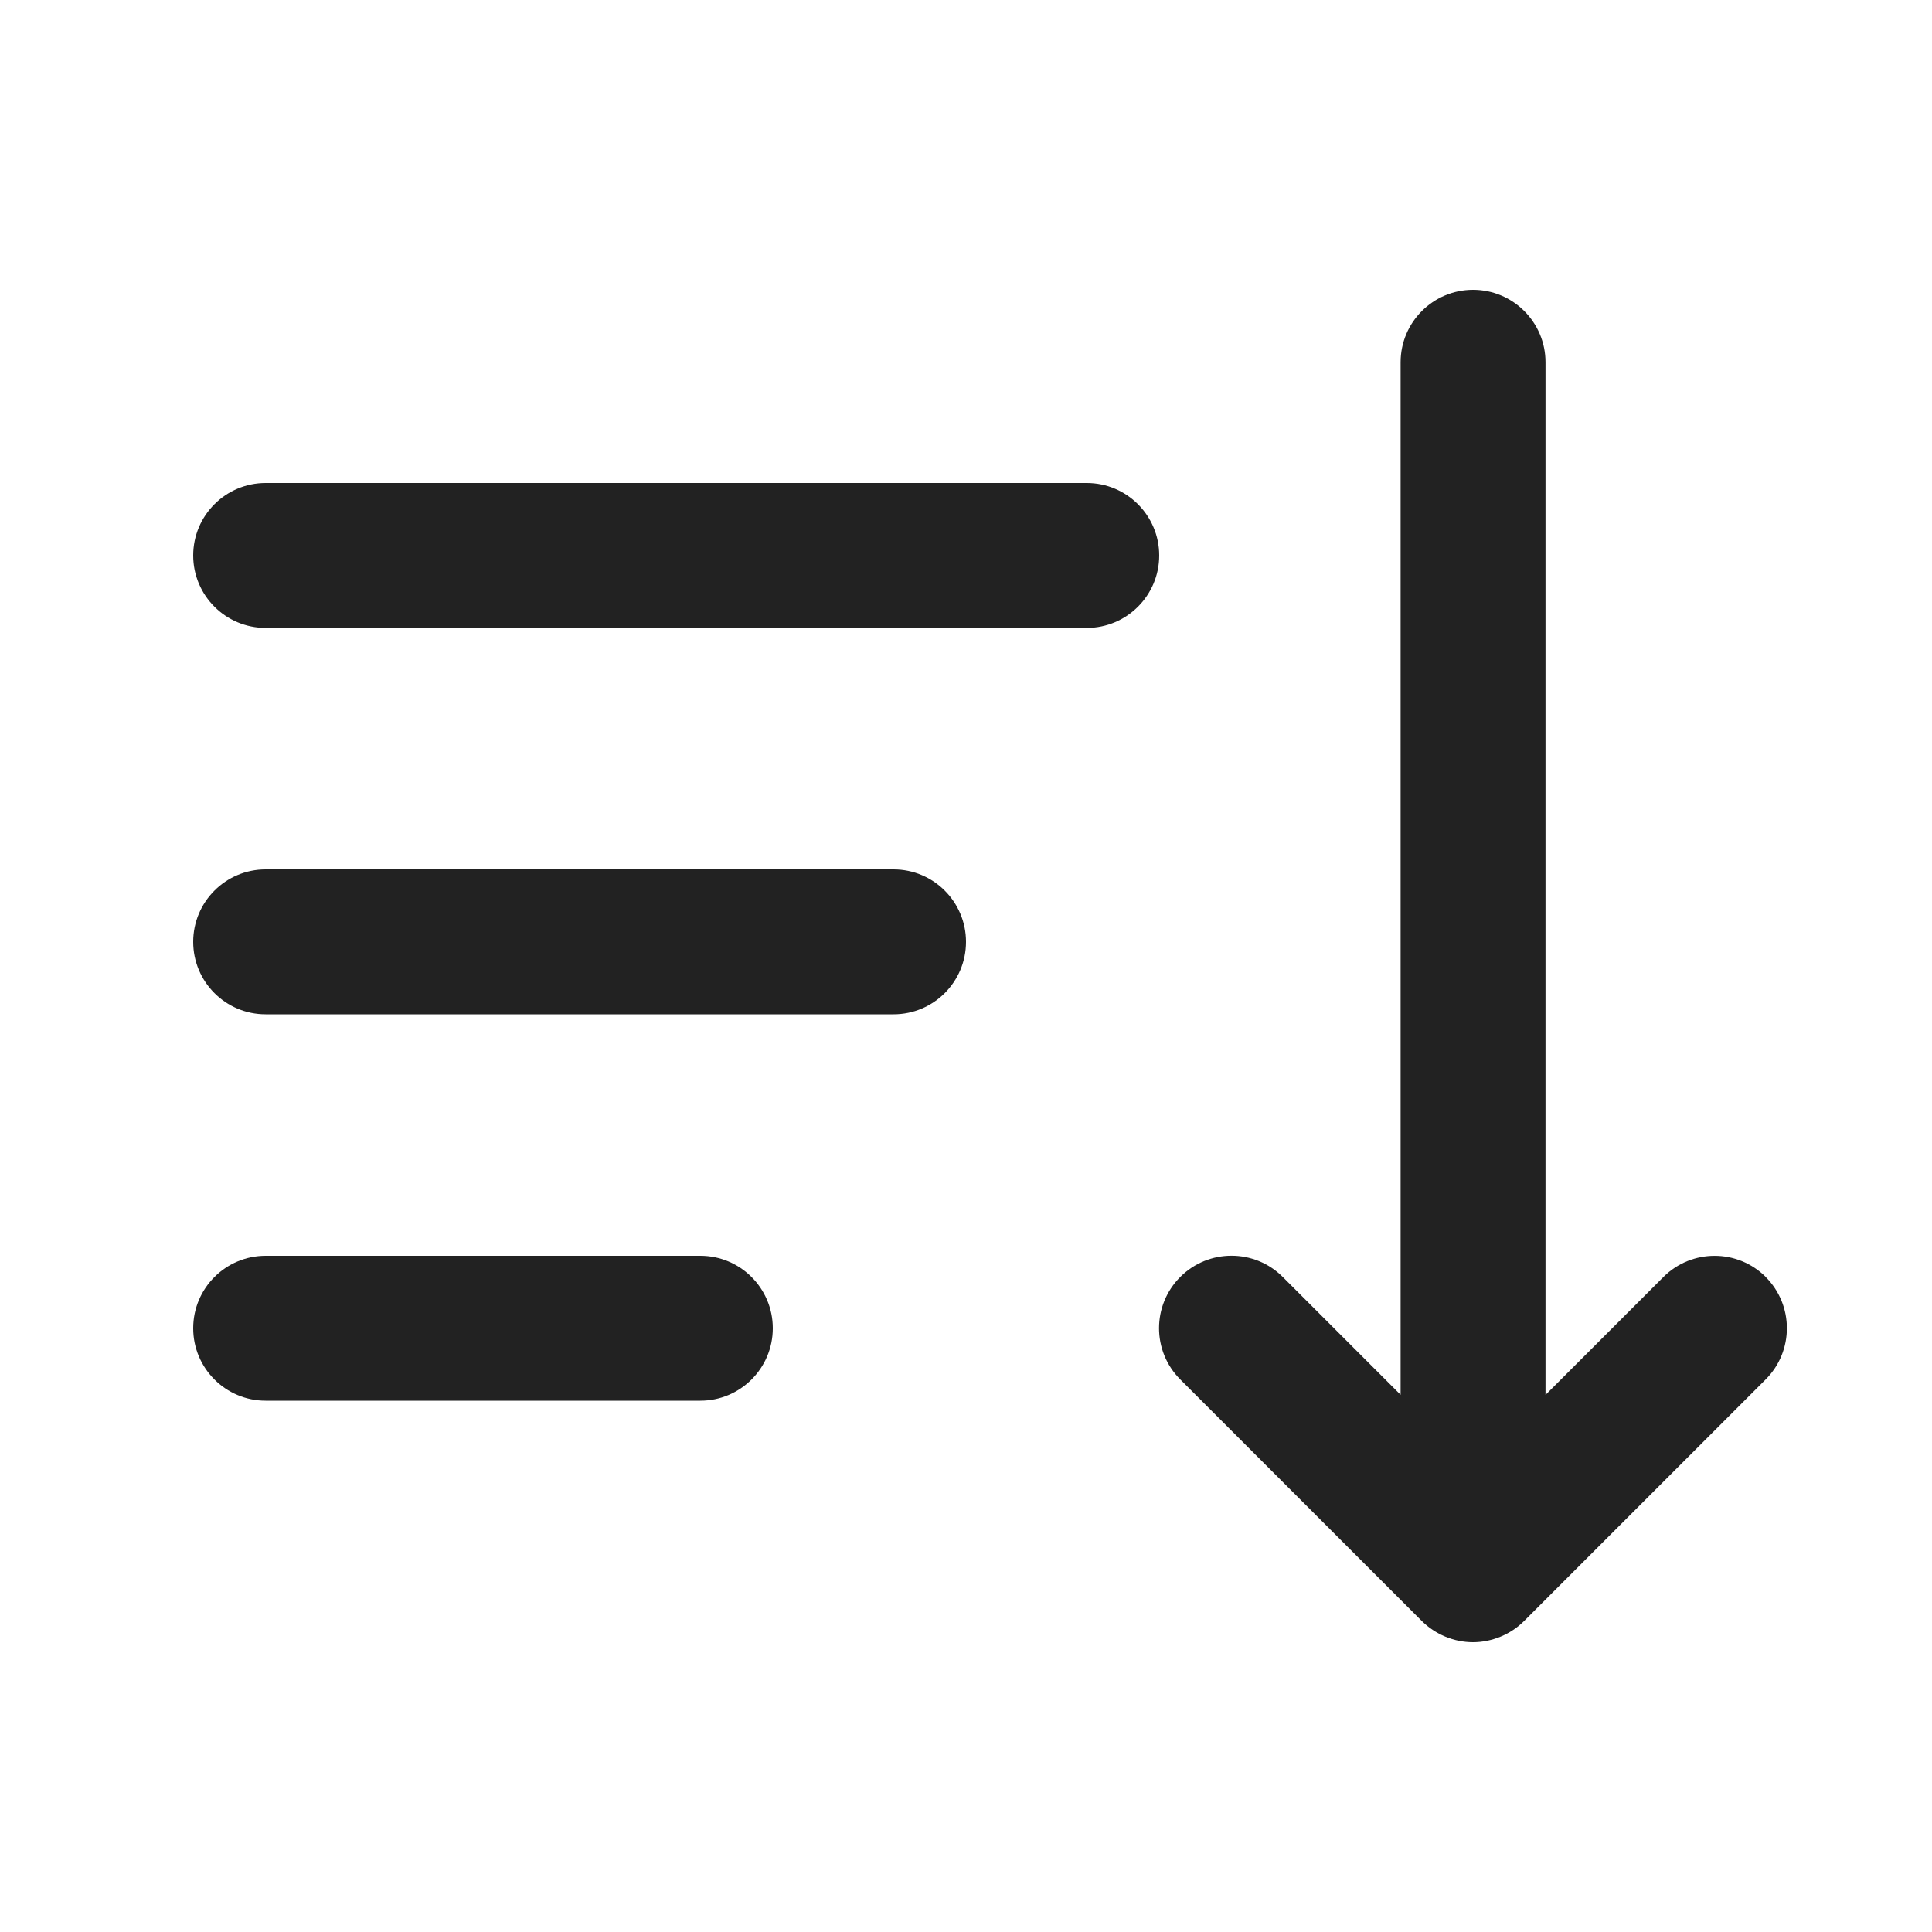 <?xml version="1.0" encoding="UTF-8"?>
<svg xmlns="http://www.w3.org/2000/svg" width="20" height="20" viewBox="0 0 20 20">
  <path d="m18.28,13.22c-.293-.293-.768-.293-1.061,0l-1.22,1.22V3.75c0-.414-.336-.75-.75-.75s-.75.336-.75.75v10.689l-1.22-1.22c-.293-.293-.768-.293-1.061,0s-.293.768,0,1.061l2.5,2.5c.069.069.152.124.243.162s.189.058.287.058.195-.02.287-.058.174-.093.243-.162l2.5-2.5c.293-.293.293-.768,0-1.061Z" fill="#222"/>
  <path d="m7.25,14.5H2.75c-.414,0-.75-.336-.75-.75s.336-.75.75-.75h4.5c.414,0,.75.336.75.75s-.336.75-.75.75Z" fill="#222"/>
  <path d="m9.25,10.5H2.75c-.414,0-.75-.336-.75-.75s.336-.75.75-.75h6.5c.414,0,.75.336.75.75s-.336.75-.75.75Z" fill="#222"/>
  <path d="m11.25,6.5H2.75c-.414,0-.75-.336-.75-.75s.336-.75.75-.75h8.5c.414,0,.75.336.75.75s-.336.75-.75.75Z" fill="#222"/>
</svg>